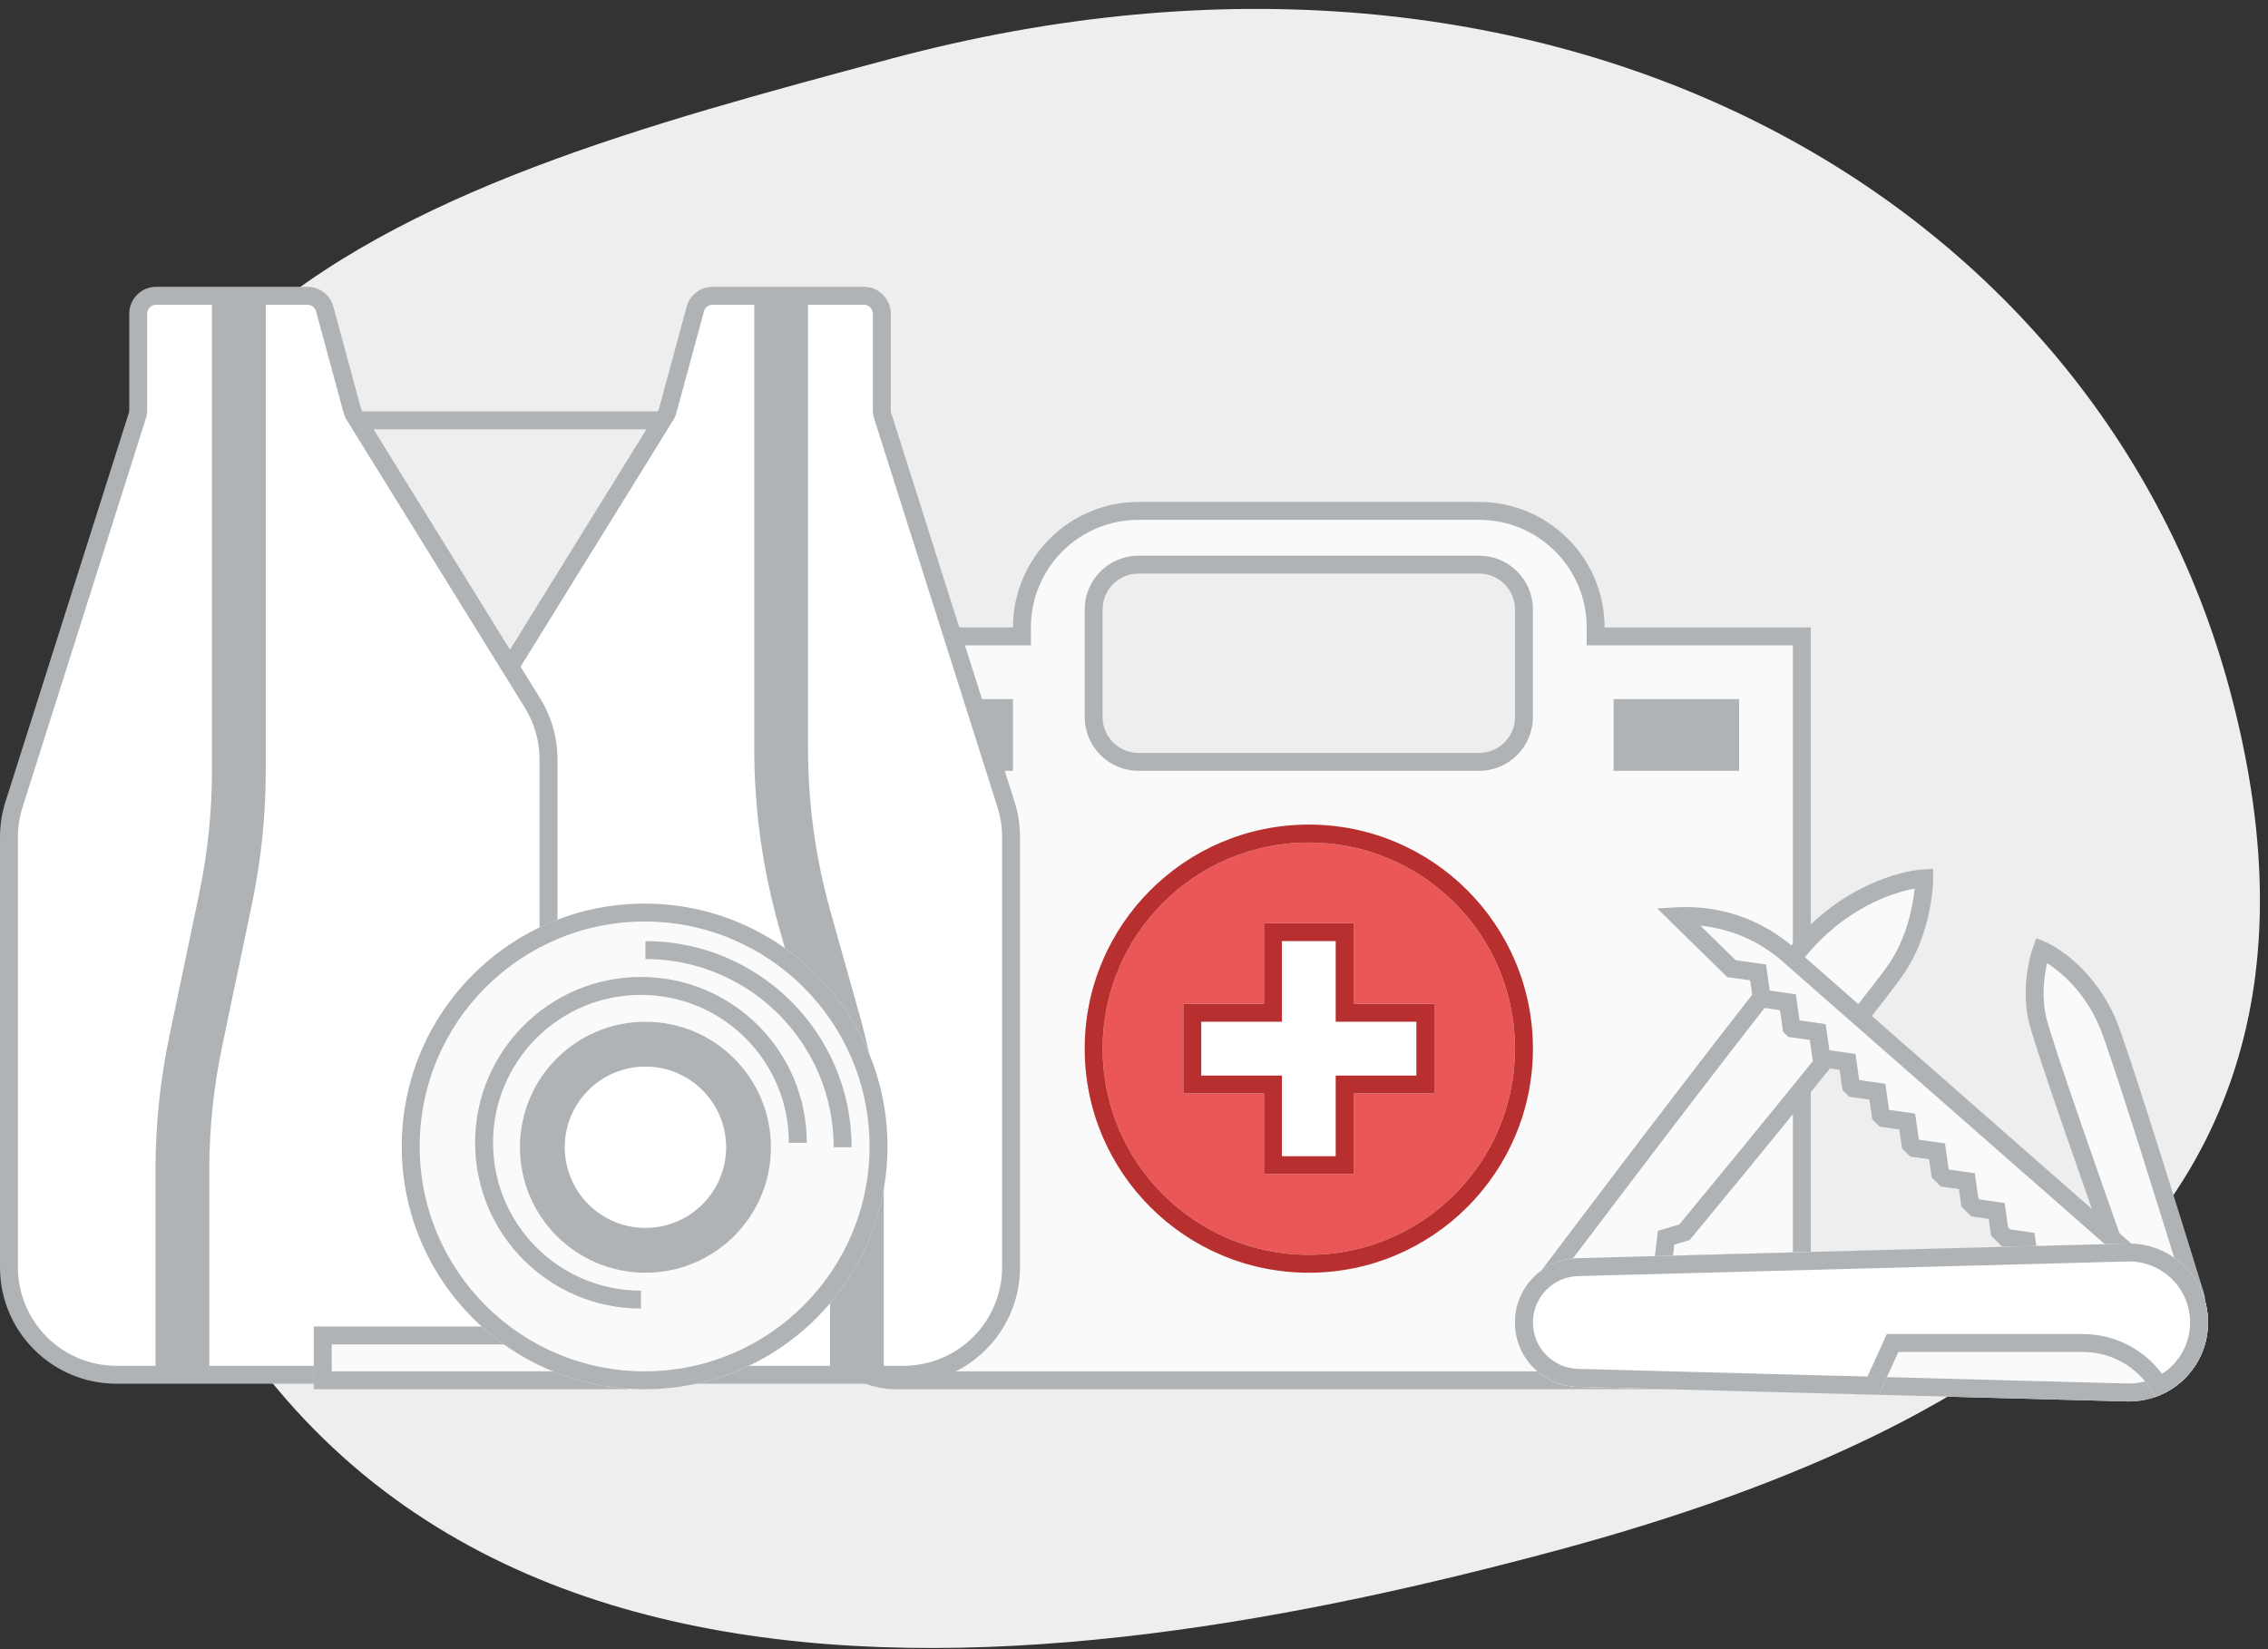 <svg width="253" height="184" viewBox="0 0 253 184" fill="none" xmlns="http://www.w3.org/2000/svg">
<rect x="0" y="0" width="253" height="184" fill="#333333" stroke="none"/>
<path d="M248.747 77.012C263.456 131.909 228.214 158.366 173.317 173.076C118.42 187.786 34.773 200.472 12.731 118.21C-9.311 35.949 44.475 21.269 99.372 6.559C173.33 -13.258 234.037 22.115 248.747 77.012Z" fill="#EEEEEE"/>
<path fill-rule="evenodd" clip-rule="evenodd" d="M113 70C113 62.268 119.268 56 127 56H165C172.732 56 179 62.268 179 70H202V145C202 150.523 197.523 155 192 155H100C94.477 155 90 150.523 90 145V70L113 70ZM127 64C124.791 64 123 65.791 123 68V80C123 82.209 124.791 84 127 84H165C167.209 84 169 82.209 169 80V68C169 65.791 167.209 64 165 64H127Z" fill="#FAFAFA"/>
<path d="M169 117C169 129.703 158.703 140 146 140C133.297 140 123 129.703 123 117C123 104.297 133.297 94 146 94C158.703 94 169 104.297 169 117Z" fill="#EB5757"/>
<path fill-rule="evenodd" clip-rule="evenodd" d="M151 103H141V112H132V122H141V131H151V122H160V112H151V103Z" fill="white"/>
<path fill-rule="evenodd" clip-rule="evenodd" d="M146 142C159.807 142 171 130.807 171 117C171 103.193 159.807 92 146 92C132.193 92 121 103.193 121 117C121 130.807 132.193 142 146 142ZM169 117C169 129.703 158.703 140 146 140C133.297 140 123 129.703 123 117C123 104.297 133.297 94 146 94C158.703 94 169 104.297 169 117ZM132 112H141V103H151V112H160V122H151V131H141V122H132V112ZM143 114V105H149V114H158V120H149V129H143V120H134V114H143Z" fill="#B82F2F"/>
<path fill-rule="evenodd" clip-rule="evenodd" d="M121 68C121 64.686 123.686 62 127 62H165C168.314 62 171 64.686 171 68V80C171 83.314 168.314 86 165 86H127C123.686 86 121 83.314 121 80V68ZM123 68C123 65.791 124.791 64 127 64H165C167.209 64 169 65.791 169 68V80C169 82.209 167.209 84 165 84H127C124.791 84 123 82.209 123 80V68Z" fill="#AFB3B6"/>
<path d="M99 78H113V86H99V78Z" fill="#AFB3B6"/>
<path d="M194 78H180V86H194V78Z" fill="#AFB3B6"/>
<path fill-rule="evenodd" clip-rule="evenodd" d="M202 70V145C202 150.523 197.523 155 192 155H100C94.477 155 90 150.523 90 145V70L113 70C113 62.268 119.268 56 127 56H165C172.732 56 179 62.268 179 70H202ZM115 72L92 72V145C92 149.418 95.582 153 100 153H192C196.418 153 200 149.418 200 145V72H177V70C177 63.373 171.627 58 165 58H127C120.373 58 115 63.373 115 70V72Z" fill="#AFB3B6"/>
<path d="M34.292 33H17.417C16.312 33 15.417 33.895 15.417 35V45.771C15.417 45.976 15.385 46.18 15.323 46.376L1.562 89.759C1.189 90.932 1 92.156 1 93.387V141.384C1 148.012 6.373 153.384 13 153.384H49.192C52.123 153.384 54.809 152.334 56.893 150.588C58.977 152.334 61.662 153.384 64.593 153.384H100.786C107.413 153.384 112.786 148.012 112.786 141.384V93.387C112.786 92.156 112.596 90.932 112.224 89.759L98.462 46.376C98.4 46.18 98.369 45.976 98.369 45.771V35C98.369 33.895 97.473 33 96.369 33H79.493C78.59 33 77.799 33.605 77.563 34.476L74.491 45.799C74.44 45.986 74.363 46.164 74.261 46.328L56.893 74.386L39.524 46.328C39.422 46.164 39.345 45.986 39.294 45.799L36.223 34.476C35.986 33.605 35.195 33 34.292 33Z" fill="white"/>
<path fill-rule="evenodd" clip-rule="evenodd" d="M34.292 32C35.647 32 36.833 32.907 37.188 34.215L40.26 45.537C40.285 45.631 40.324 45.72 40.374 45.802L40.434 45.898H73.352L73.411 45.802C73.462 45.72 73.501 45.631 73.526 45.537L76.598 34.215C76.953 32.907 78.139 32 79.493 32H96.369C98.026 32 99.369 33.343 99.369 35V45.771C99.369 45.873 99.385 45.975 99.416 46.073L113.177 89.456C113.58 90.728 113.786 92.053 113.786 93.387V141.384C113.786 148.564 107.965 154.384 100.786 154.384H64.593C61.711 154.384 59.048 153.447 56.893 151.859C54.737 153.447 52.074 154.384 49.192 154.384H13C5.82 154.384 0 148.564 0 141.384V93.387C0 92.053 0.205 90.728 0.608 89.456L14.37 46.073C14.401 45.975 14.417 45.873 14.417 45.771V35C14.417 33.343 15.76 32 17.417 32H34.292ZM56.893 72.486L41.672 47.898H72.114L56.893 72.486ZM58.45 150.511C60.205 151.694 62.318 152.384 64.593 152.384H92.588V132.928C92.588 126.806 91.749 120.713 90.094 114.818L86.856 103.284C85.053 96.862 84.138 90.223 84.138 83.553V34H79.493C79.042 34 78.646 34.303 78.528 34.738L75.456 46.061C75.38 46.341 75.264 46.608 75.112 46.855L58.069 74.386L60.246 77.902C61.518 79.958 62.192 82.327 62.192 84.745V141.384C62.192 144.941 60.764 148.164 58.45 150.511ZM100.786 152.384H98.588V132.928C98.588 126.258 97.674 119.619 95.871 113.197L92.632 101.662C90.978 95.768 90.138 89.675 90.138 83.553V34H96.369C96.921 34 97.369 34.448 97.369 35V45.771C97.369 46.079 97.416 46.385 97.509 46.678L111.271 90.061C111.612 91.137 111.786 92.259 111.786 93.387V141.384C111.786 147.46 106.861 152.384 100.786 152.384ZM58.545 78.955C59.622 80.694 60.192 82.699 60.192 84.745V141.384C60.192 144.461 58.929 147.243 56.893 149.239L55.335 150.511C53.581 151.694 51.467 152.384 49.192 152.384H23.347V130.536C23.347 125.924 23.823 121.324 24.768 116.809L28.098 100.9C29.128 95.982 29.647 90.97 29.647 85.945L29.647 34H34.292C34.744 34 35.139 34.303 35.258 34.738L38.329 46.061C38.405 46.341 38.521 46.608 38.674 46.855L58.545 78.955ZM23.647 34L23.647 85.945C23.647 90.557 23.171 95.157 22.226 99.671L18.896 115.58C17.866 120.499 17.347 125.51 17.347 130.536V152.384H13C6.925 152.384 2 147.46 2 141.384V93.387C2 92.259 2.174 91.137 2.515 90.061L16.276 46.678C16.369 46.385 16.417 46.079 16.417 45.771V35C16.417 34.448 16.864 34 17.417 34H23.647Z" fill="#AFB3B6"/>
<path d="M70 148H35V155H70V148Z" fill="#FAFAFA"/>
<path fill-rule="evenodd" clip-rule="evenodd" d="M37 150H68V153H37V150ZM70 148V155H35V148H70Z" fill="#AFB3B6"/>
<path fill-rule="evenodd" clip-rule="evenodd" d="M71.908 155C56.946 155 44.816 142.87 44.816 127.908C44.816 112.945 56.946 100.816 71.908 100.816C86.871 100.816 99 112.945 99 127.908C99 142.87 86.871 155 71.908 155ZM71.908 138.509C66.053 138.509 61.307 133.763 61.307 127.908C61.307 122.053 66.053 117.307 71.908 117.307C77.763 117.307 82.509 122.053 82.509 127.908C82.509 133.763 77.763 138.509 71.908 138.509Z" fill="#FAFAFA"/>
<path fill-rule="evenodd" clip-rule="evenodd" d="M72 142C64.268 142 58 135.732 58 128C58 120.268 64.268 114 72 114C79.732 114 86 120.268 86 128C86 135.732 79.732 142 72 142ZM63 128C63 132.971 67.029 137 72 137C76.971 137 81 132.971 81 128C81 123.029 76.971 119 72 119C67.029 119 63 123.029 63 128Z" fill="#AFB3B6"/>
<path d="M71.5 111C80.613 111 88 118.387 88 127.5H90C90 117.283 81.717 109 71.5 109C61.283 109 53 117.283 53 127.5C53 137.717 61.283 146 71.5 146V144C62.387 144 55 136.613 55 127.5C55 118.387 62.387 111 71.5 111Z" fill="#AFB3B6"/>
<path d="M93 128C93 116.402 83.598 107 72 107V105C84.703 105 95 115.297 95 128H93Z" fill="#AFB3B6"/>
<path fill-rule="evenodd" clip-rule="evenodd" d="M71.908 155C56.945 155 44.816 142.87 44.816 127.908C44.816 112.945 56.945 100.816 71.908 100.816C86.871 100.816 99 112.945 99 127.908C99 142.87 86.871 155 71.908 155ZM46.816 127.908C46.816 141.766 58.05 153 71.908 153C85.766 153 97 141.766 97 127.908C97 114.05 85.766 102.816 71.908 102.816C58.05 102.816 46.816 114.05 46.816 127.908Z" fill="#AFB3B6"/>
<path d="M169 147.552C169 143.661 172.099 140.479 175.988 140.375L237.265 138.745C242.22 138.614 246.309 142.595 246.309 147.552C246.309 152.509 242.22 156.49 237.265 156.358L175.988 154.728C172.099 154.625 169 151.442 169 147.552Z" fill="#FAFAFA"/>
<path fill-rule="evenodd" clip-rule="evenodd" d="M237.318 140.745L176.041 142.374C173.236 142.449 171 144.745 171 147.552C171 150.358 173.236 152.654 176.041 152.729L237.318 154.359C241.148 154.46 244.309 151.383 244.309 147.552C244.309 143.72 241.148 140.643 237.318 140.745ZM175.988 140.375C172.099 140.479 169 143.661 169 147.552C169 151.442 172.099 154.625 175.988 154.728L237.265 156.358C242.22 156.49 246.309 152.509 246.309 147.552C246.309 142.595 242.22 138.614 237.265 138.745L175.988 140.375Z" fill="#AFB3B6"/>
<path d="M200.869 105.814C205.804 99.892 212.109 98.138 214.645 98.001C214.645 99.851 214.028 104.457 211.561 108.075C209.094 111.694 194.77 129.184 187.916 137.477L185.86 138.094L185.243 143.234L173.318 141.589C180.445 132.131 195.935 111.735 200.869 105.814Z" fill="#FAFAFA"/>
<path fill-rule="evenodd" clip-rule="evenodd" d="M215.645 96.945V98C215.645 99.973 215.005 104.799 212.387 108.638C209.886 112.307 195.517 129.849 188.687 138.114L188.494 138.348L186.775 138.863L186.115 144.364L171.494 142.347L172.519 140.987C179.639 131.54 195.147 111.118 200.101 105.173C205.232 99.016 211.808 97.152 214.591 97.002L215.645 96.945ZM213.584 99.138C210.81 99.638 205.738 101.533 201.637 106.454C196.947 112.083 182.64 130.896 175.142 140.831L184.371 142.104L184.945 137.324L187.338 136.606C194.285 128.197 208.324 111.048 210.735 107.512C212.644 104.711 213.383 101.239 213.584 99.138Z" fill="#AFB3B6"/>
<path d="M235.484 115.075C233.512 109.614 229.498 106.751 227.738 106.002C227.262 107.313 226.515 110.732 227.332 113.929C228.149 117.125 233.797 133.191 236.518 140.824L243.389 145.757C244.166 146.316 245.209 145.571 244.927 144.656C242.074 135.405 237.259 119.99 235.484 115.075Z" fill="#FAFAFA"/>
<path fill-rule="evenodd" clip-rule="evenodd" d="M227.158 104.669L226.798 105.661C226.281 107.086 225.48 110.72 226.363 114.176C227.195 117.431 232.867 133.56 235.576 141.159L235.681 141.454L242.805 146.569C244.353 147.681 246.45 146.202 245.882 144.361C243.034 135.122 238.21 119.678 236.424 114.735C234.348 108.986 230.117 105.928 228.129 105.082L227.158 104.669ZM228.357 107.465C230.17 108.604 233.008 111.163 234.543 115.415C236.308 120.3 241.112 135.679 243.969 144.943L237.355 140.194C234.585 132.419 229.093 116.779 228.301 113.681C227.724 111.422 228.001 109.005 228.357 107.465Z" fill="#AFB3B6"/>
<path fill-rule="evenodd" clip-rule="evenodd" d="M240.557 142.539L199.464 106.481C196.082 103.514 191.674 101.987 187.181 102.226L193.143 108.072L196.119 108.494L196.531 111.393L196.547 111.41L199.446 111.821L199.847 114.645L199.952 114.748L202.773 115.148L203.163 117.896L203.356 118.086L206.1 118.475L206.479 121.148L206.761 121.424L209.427 121.802L209.796 124.399L210.165 124.762L212.754 125.129L213.112 127.651L213.57 128.1L216.081 128.456L216.428 130.902L216.974 131.438L219.408 131.783L219.744 134.154L220.378 134.776L222.735 135.11L223.061 137.406L223.783 138.113L226.062 138.437L226.377 140.657L227.187 141.451L229.389 141.764L229.693 143.909L230.592 144.789L232.716 145.091L233.01 147.16L233.735 147.872L239.839 145.95C241.326 145.481 241.729 143.567 240.557 142.539Z" fill="#FAFAFA"/>
<path fill-rule="evenodd" clip-rule="evenodd" d="M239.538 144.996C240.282 144.762 240.484 143.805 239.898 143.29L198.805 107.233C196.237 104.981 193.042 103.609 189.684 103.28L193.609 107.128L197.004 107.61L197.417 110.523L200.331 110.937L200.744 113.85L203.658 114.264L204.071 117.177L206.985 117.591L207.398 120.504L210.312 120.918L210.725 123.831L213.639 124.245L214.052 127.158L216.965 127.572L217.371 130.426L217.44 130.494L220.292 130.899L220.687 133.678L220.844 133.832L223.619 134.226L224.003 136.929L224.248 137.17L226.946 137.553L227.319 140.181L227.653 140.508L230.273 140.879L230.636 143.432L231.057 143.846L233.6 144.206L233.952 146.684L234.007 146.738L239.538 144.996ZM241.217 141.787C242.975 143.33 242.37 146.201 240.139 146.904L233.464 149.006L232.067 147.637L231.831 145.975L230.126 145.733L228.751 144.385L228.504 142.648L226.722 142.395L225.435 141.134L225.177 139.322L223.317 139.057L222.118 137.882L221.85 135.995L219.913 135.72L218.802 134.631L218.523 132.668L216.508 132.382L215.486 131.379L215.197 129.341L213.104 129.044L212.17 128.127L211.87 126.014L209.699 125.706L208.853 124.876L208.543 122.687L206.295 122.368L205.537 121.624L205.216 119.36L202.891 119.03L202.221 118.373L201.889 116.033L199.486 115.692L198.904 115.121L198.562 112.706L196.082 112.354L195.588 111.87L195.235 109.379L192.677 109.016L184.858 101.349L187.128 101.228C191.882 100.974 196.546 102.59 200.124 105.73L241.217 141.787Z" fill="#AFB3B6"/>
<path fill-rule="evenodd" clip-rule="evenodd" d="M175.988 140.375C172.099 140.479 169 143.661 169 147.552C169 151.442 172.099 154.625 175.988 154.728L209.593 155.622L211.766 150.841H232.327C235.877 150.841 238.949 152.886 240.431 155.862C243.848 154.655 246.309 151.397 246.309 147.552C246.309 142.595 242.22 138.614 237.265 138.745L175.988 140.375Z" fill="white"/>
<path fill-rule="evenodd" clip-rule="evenodd" d="M210.479 148.841H232.327C235.953 148.841 239.168 150.588 241.181 153.281C243.062 152.07 244.309 149.958 244.309 147.552C244.309 143.72 241.148 140.643 237.318 140.745L176.041 142.374C173.236 142.449 171 144.745 171 147.552C171 150.358 173.236 152.654 176.041 152.729L208.321 153.587L210.479 148.841ZM209.593 155.622L175.988 154.728C172.099 154.625 169 151.442 169 147.552C169 143.661 172.099 140.479 175.988 140.375L237.265 138.745C242.22 138.614 246.309 142.595 246.309 147.552C246.309 151.397 243.848 154.655 240.431 155.862C238.949 152.886 235.877 150.841 232.327 150.841H211.766L209.593 155.622Z" fill="#AFB3B6"/>
</svg>
